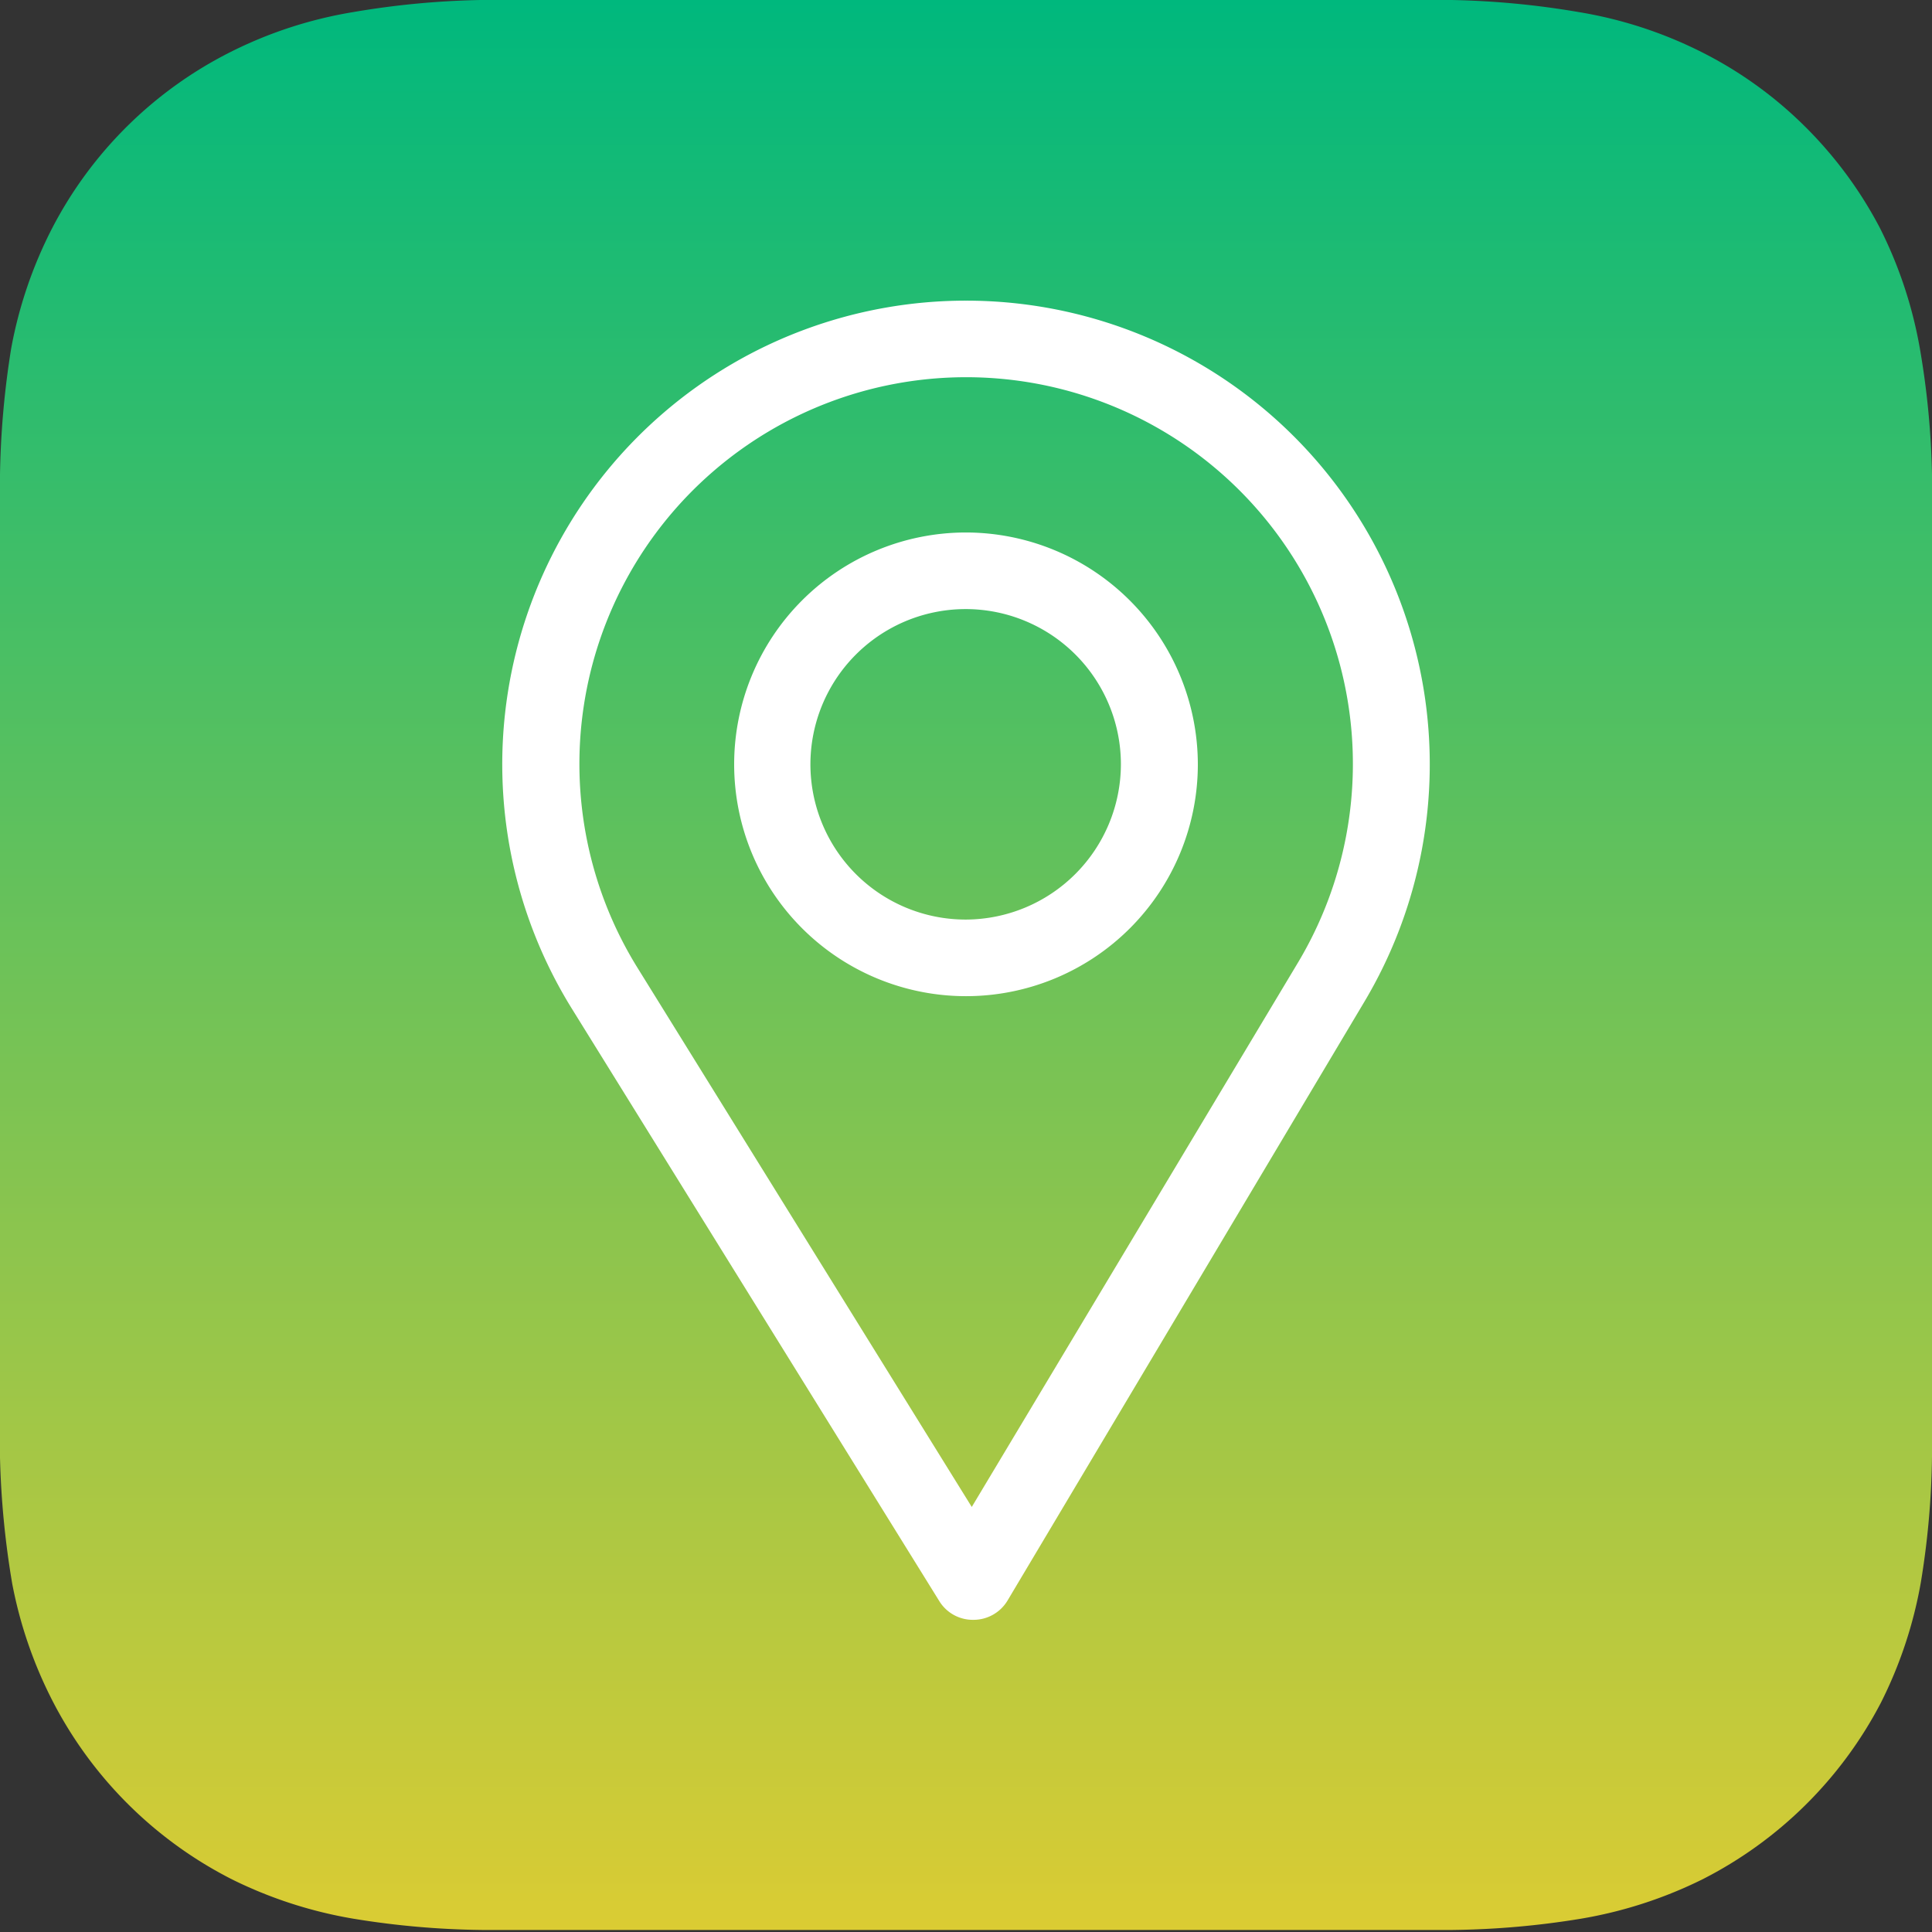 <svg xmlns="http://www.w3.org/2000/svg" xmlns:xlink="http://www.w3.org/1999/xlink" width="57" height="57" viewBox="0 0 57 57"><rect x="0" y="0" width="57" height="57" fill="#333333" stroke="none"/><defs><style>.cls-1{fill:url(#Безымянный_градиент_24);}.cls-2{fill:#fff;}</style><linearGradient id="Безымянный_градиент_24" x1="28.5" y1="57" x2="28.5" gradientUnits="userSpaceOnUse"><stop offset="0" stop-color="#dbcc33"/><stop offset="1" stop-color="#00b87d"/></linearGradient></defs><title>gps (2)</title><g id="Слой_2" data-name="Слой 2"><g id="gps"><path class="cls-1" d="M57,39.25v2c0,.57,0,1.15,0,1.72a24.49,24.49,0,0,1-.33,3.72,12.79,12.79,0,0,1-1.18,3.55,12.13,12.13,0,0,1-5.27,5.21,12.89,12.89,0,0,1-3.59,1.16,25,25,0,0,1-3.77.33c-2.41,0-3.1,0-3.78,0H18c-2.64,0-3.22,0-3.79,0a25,25,0,0,1-3.77-.33,12.89,12.89,0,0,1-3.59-1.16,12.13,12.13,0,0,1-5.27-5.21A12.79,12.79,0,0,1,.36,46.72,25.84,25.84,0,0,1,0,43c0-.57,0-1.15,0-1.72s0-1.35,0-2V17.75c0-.68,0-1.36,0-2S0,14.58,0,14a25.84,25.84,0,0,1,.33-3.72A12.79,12.79,0,0,1,1.54,6.73a12,12,0,0,1,5.27-5.2A12.59,12.59,0,0,1,10.4.36,25,25,0,0,1,14.17,0c2.41,0,3.1,0,3.78,0h21.1c2.63,0,3.21,0,3.78,0A25,25,0,0,1,46.6.36a12.59,12.59,0,0,1,3.59,1.17,11.93,11.93,0,0,1,3.05,2.19,12.15,12.15,0,0,1,2.22,3,12.79,12.79,0,0,1,1.18,3.55A24.49,24.49,0,0,1,57,14c0,.57,0,1.15,0,1.72V39.25Z"/><g id="Слой_2-2" data-name="Слой 2"><path class="cls-2" d="M28.5,8.87A13.68,13.68,0,0,0,16.86,29.74L27.72,47.25a1.16,1.16,0,0,0,1,.54h0a1.17,1.17,0,0,0,1-.56L40.25,29.56A13.68,13.68,0,0,0,28.5,8.87Zm9.8,19.52L28.67,44.46,18.8,28.54a11.41,11.41,0,1,1,19.5-.15Z"/><path class="cls-2" d="M28.5,15.71a6.84,6.84,0,1,0,6.84,6.84A6.85,6.85,0,0,0,28.5,15.71Zm0,11.42a4.58,4.58,0,1,1,4.57-4.58A4.59,4.59,0,0,1,28.5,27.13Z"/></g></g></g></svg>